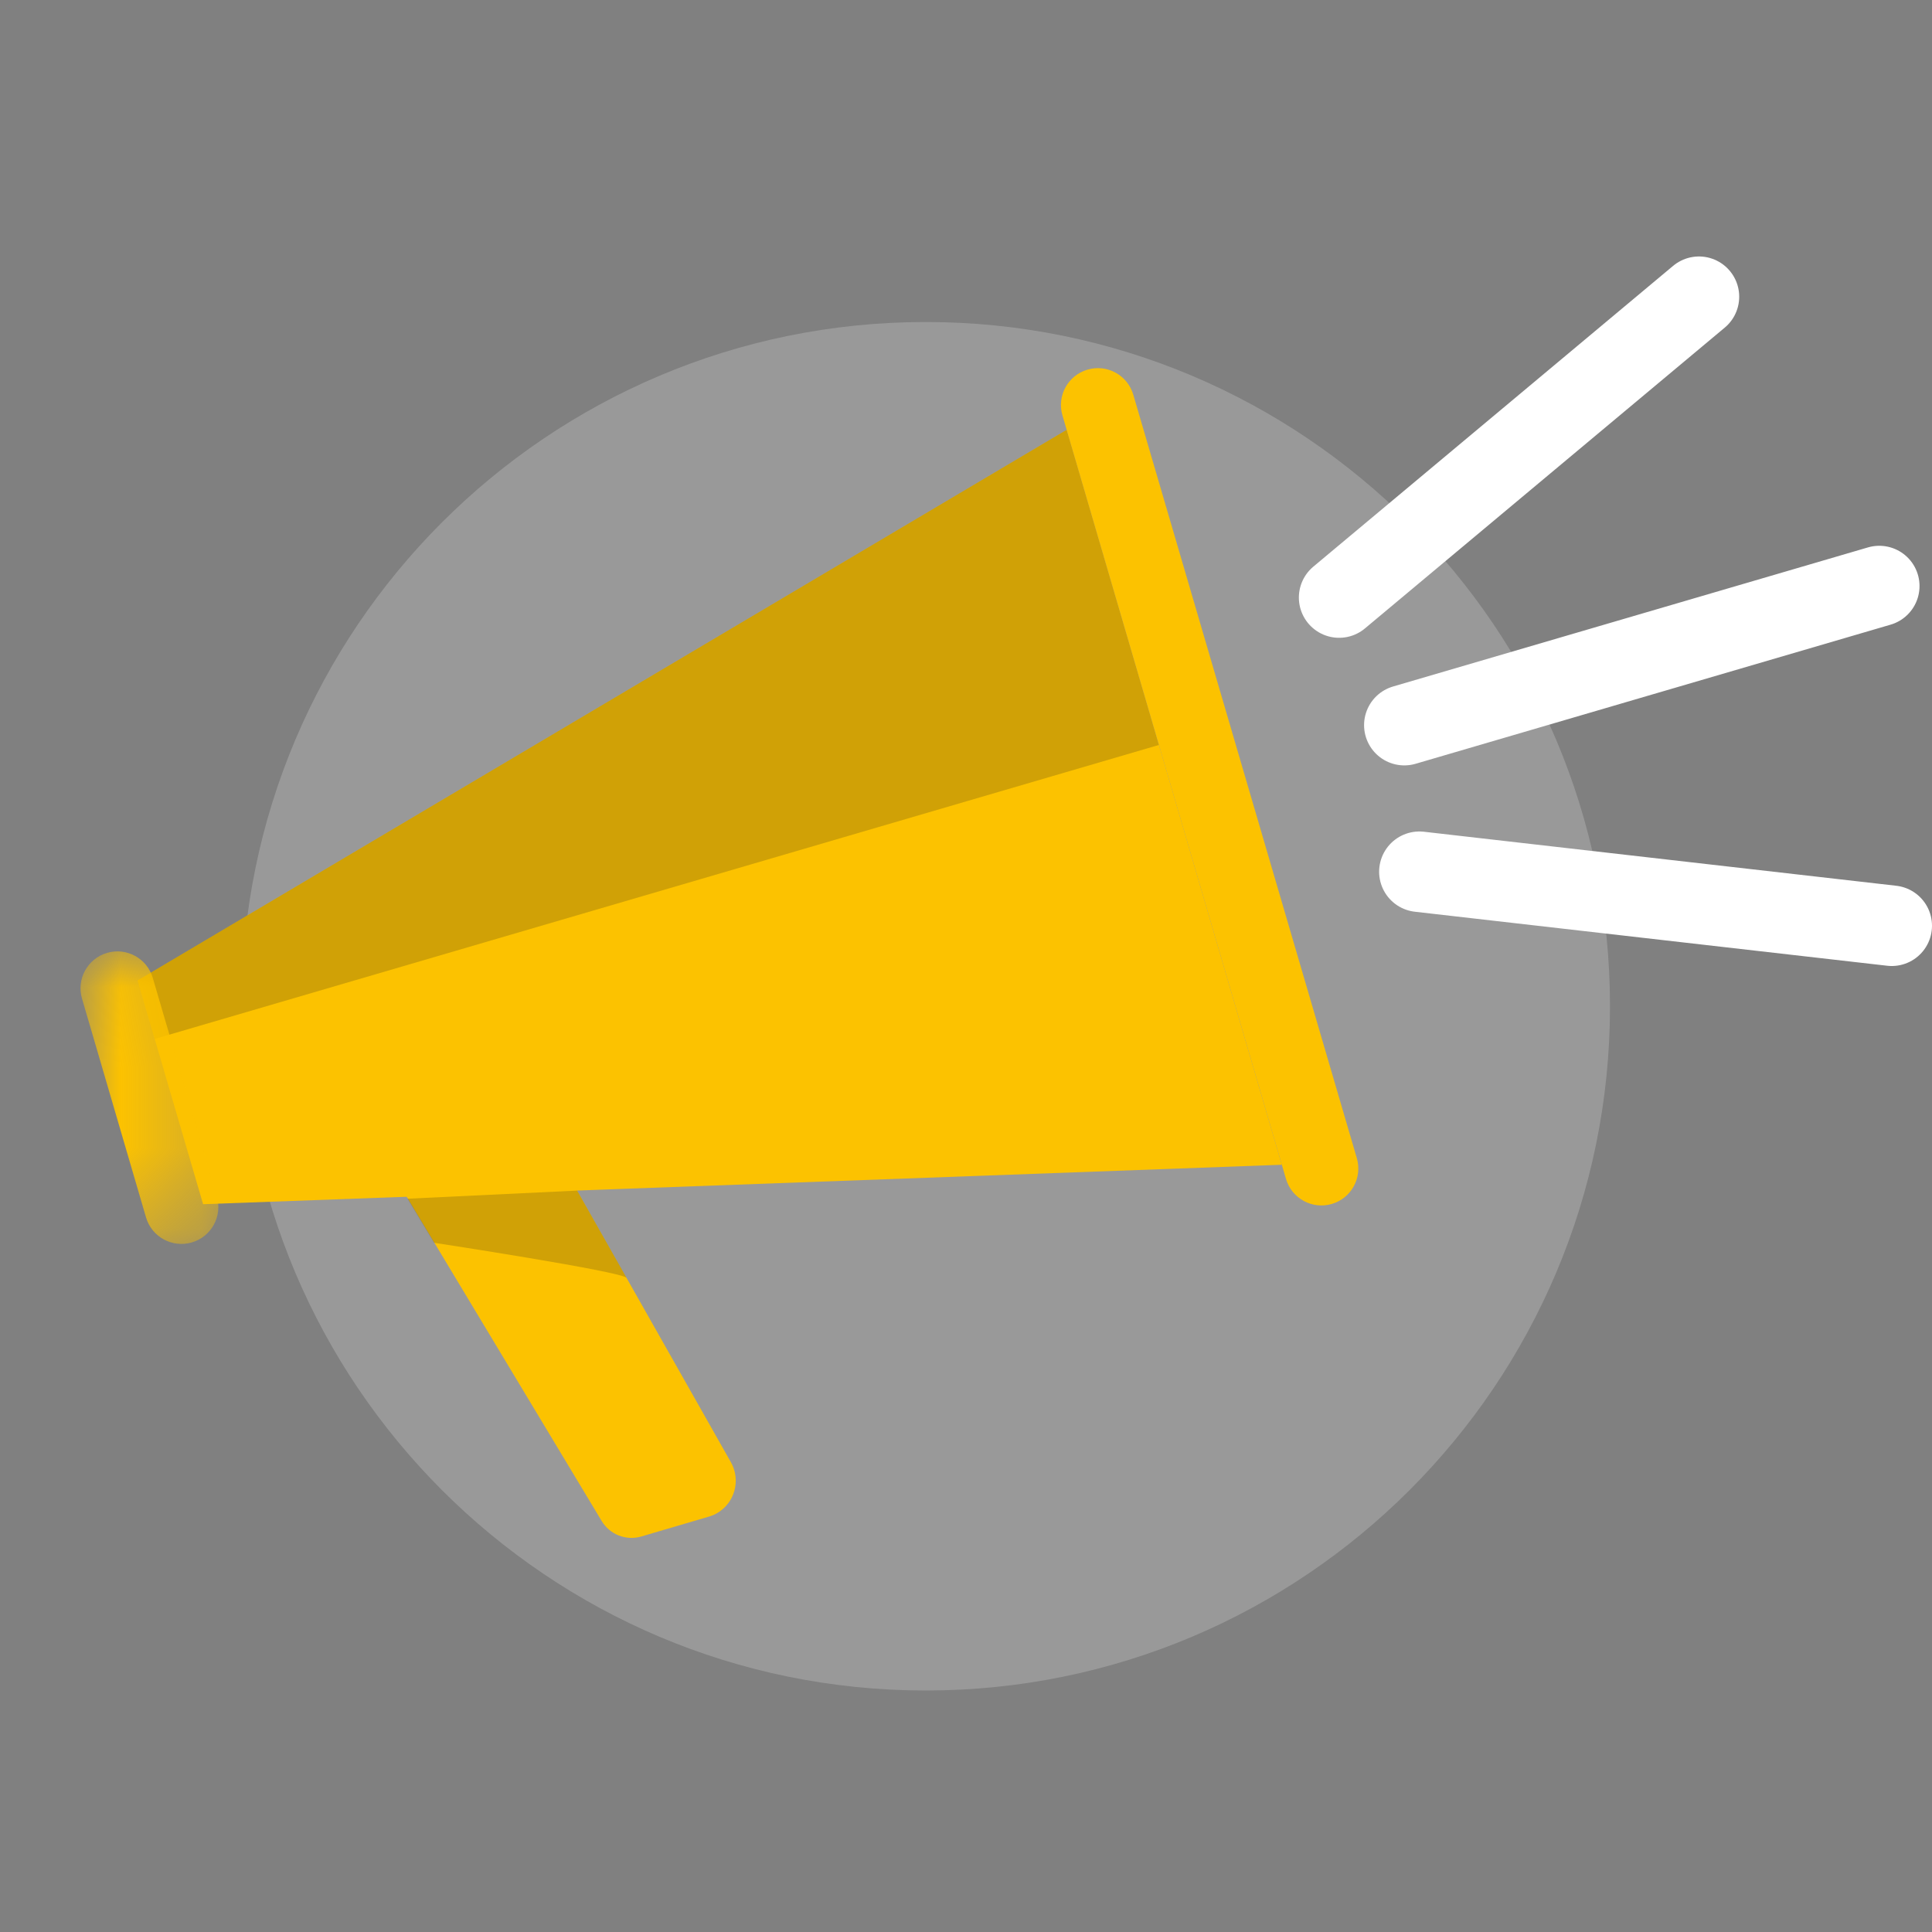 <svg xmlns="http://www.w3.org/2000/svg" xmlns:xlink="http://www.w3.org/1999/xlink" width="24" height="24" viewBox="0 0 24 24">
  <rect x="0" y="0" width="24" height="24" fill="#808080" stroke="none"/>
  <defs>
    <polygon id="notificationwebinar24-a" points="0 .059 1.712 .059 1.712 3.694 0 3.694"/>
  </defs>
  <g fill="none" fill-rule="evenodd" transform="translate(1 3.174)">
    <path fill="#FFF" fill-opacity=".2" d="M10.5,0.826 C15.194,0.826 19,4.632 19,9.326 C19,14.021 15.194,17.826 10.5,17.826 C5.806,17.826 2,14.021 2,9.326 C2,4.632 5.806,0.826 10.5,0.826"/>
    <path fill="#FCC200" d="M7.806,15.666 L6.966,15.913 C6.777,15.968 6.575,15.889 6.474,15.72 L4.067,11.717 L3.838,11.345 L5.363,10.192 L8.08,14.991 C8.206,15.215 8.127,15.499 7.904,15.625 C7.873,15.643 7.84,15.656 7.806,15.666"/>
    <polygon fill="#FCC200" points="14.923 11.295 1.523 11.785 1.112 10.382 .709 9.006 12.251 2.165"/>
    <polygon fill="#202020" fill-opacity=".2" points="13.397 6.08 12.251 2.165 .709 9.006 .922 9.732"/>
    <g transform="translate(0 8.585)">
      <mask id="notificationwebinar24-b" fill="#fff">
        <use xlink:href="#notificationwebinar24-a"/>
      </mask>
      <path fill="#FCC200" d="M0.33,0.078 L0.33,0.078 C0.573,0.007 0.827,0.146 0.898,0.389 L1.694,3.106 C1.765,3.349 1.626,3.604 1.383,3.675 C1.14,3.746 0.885,3.607 0.814,3.364 L0.019,0.647 C-0.053,0.404 0.087,0.149 0.33,0.078" mask="url(#notificationwebinar24-b)"/>
    </g>
    <path fill="#FCC200" d="M12.509,1.418 L12.509,1.418 C12.752,1.346 13.007,1.486 13.078,1.729 L15.855,11.213 C15.926,11.456 15.787,11.711 15.544,11.782 C15.301,11.853 15.046,11.714 14.975,11.471 L12.198,1.986 C12.127,1.743 12.266,1.489 12.509,1.418"/>
    <path fill="#202020" fill-opacity=".2" d="M6.169,11.616 L6.784,12.701 C6.74,12.623 4.392,12.264 4.392,12.264 L4.062,11.717 L6.169,11.616 Z"/>
    <path stroke="#FFF" stroke-linecap="round" d="M15.635 4.249L20.105.512M16.632 7.655L22.5 8.326M16.445 5.834L22.345 4.106"/>
  </g>
</svg>
